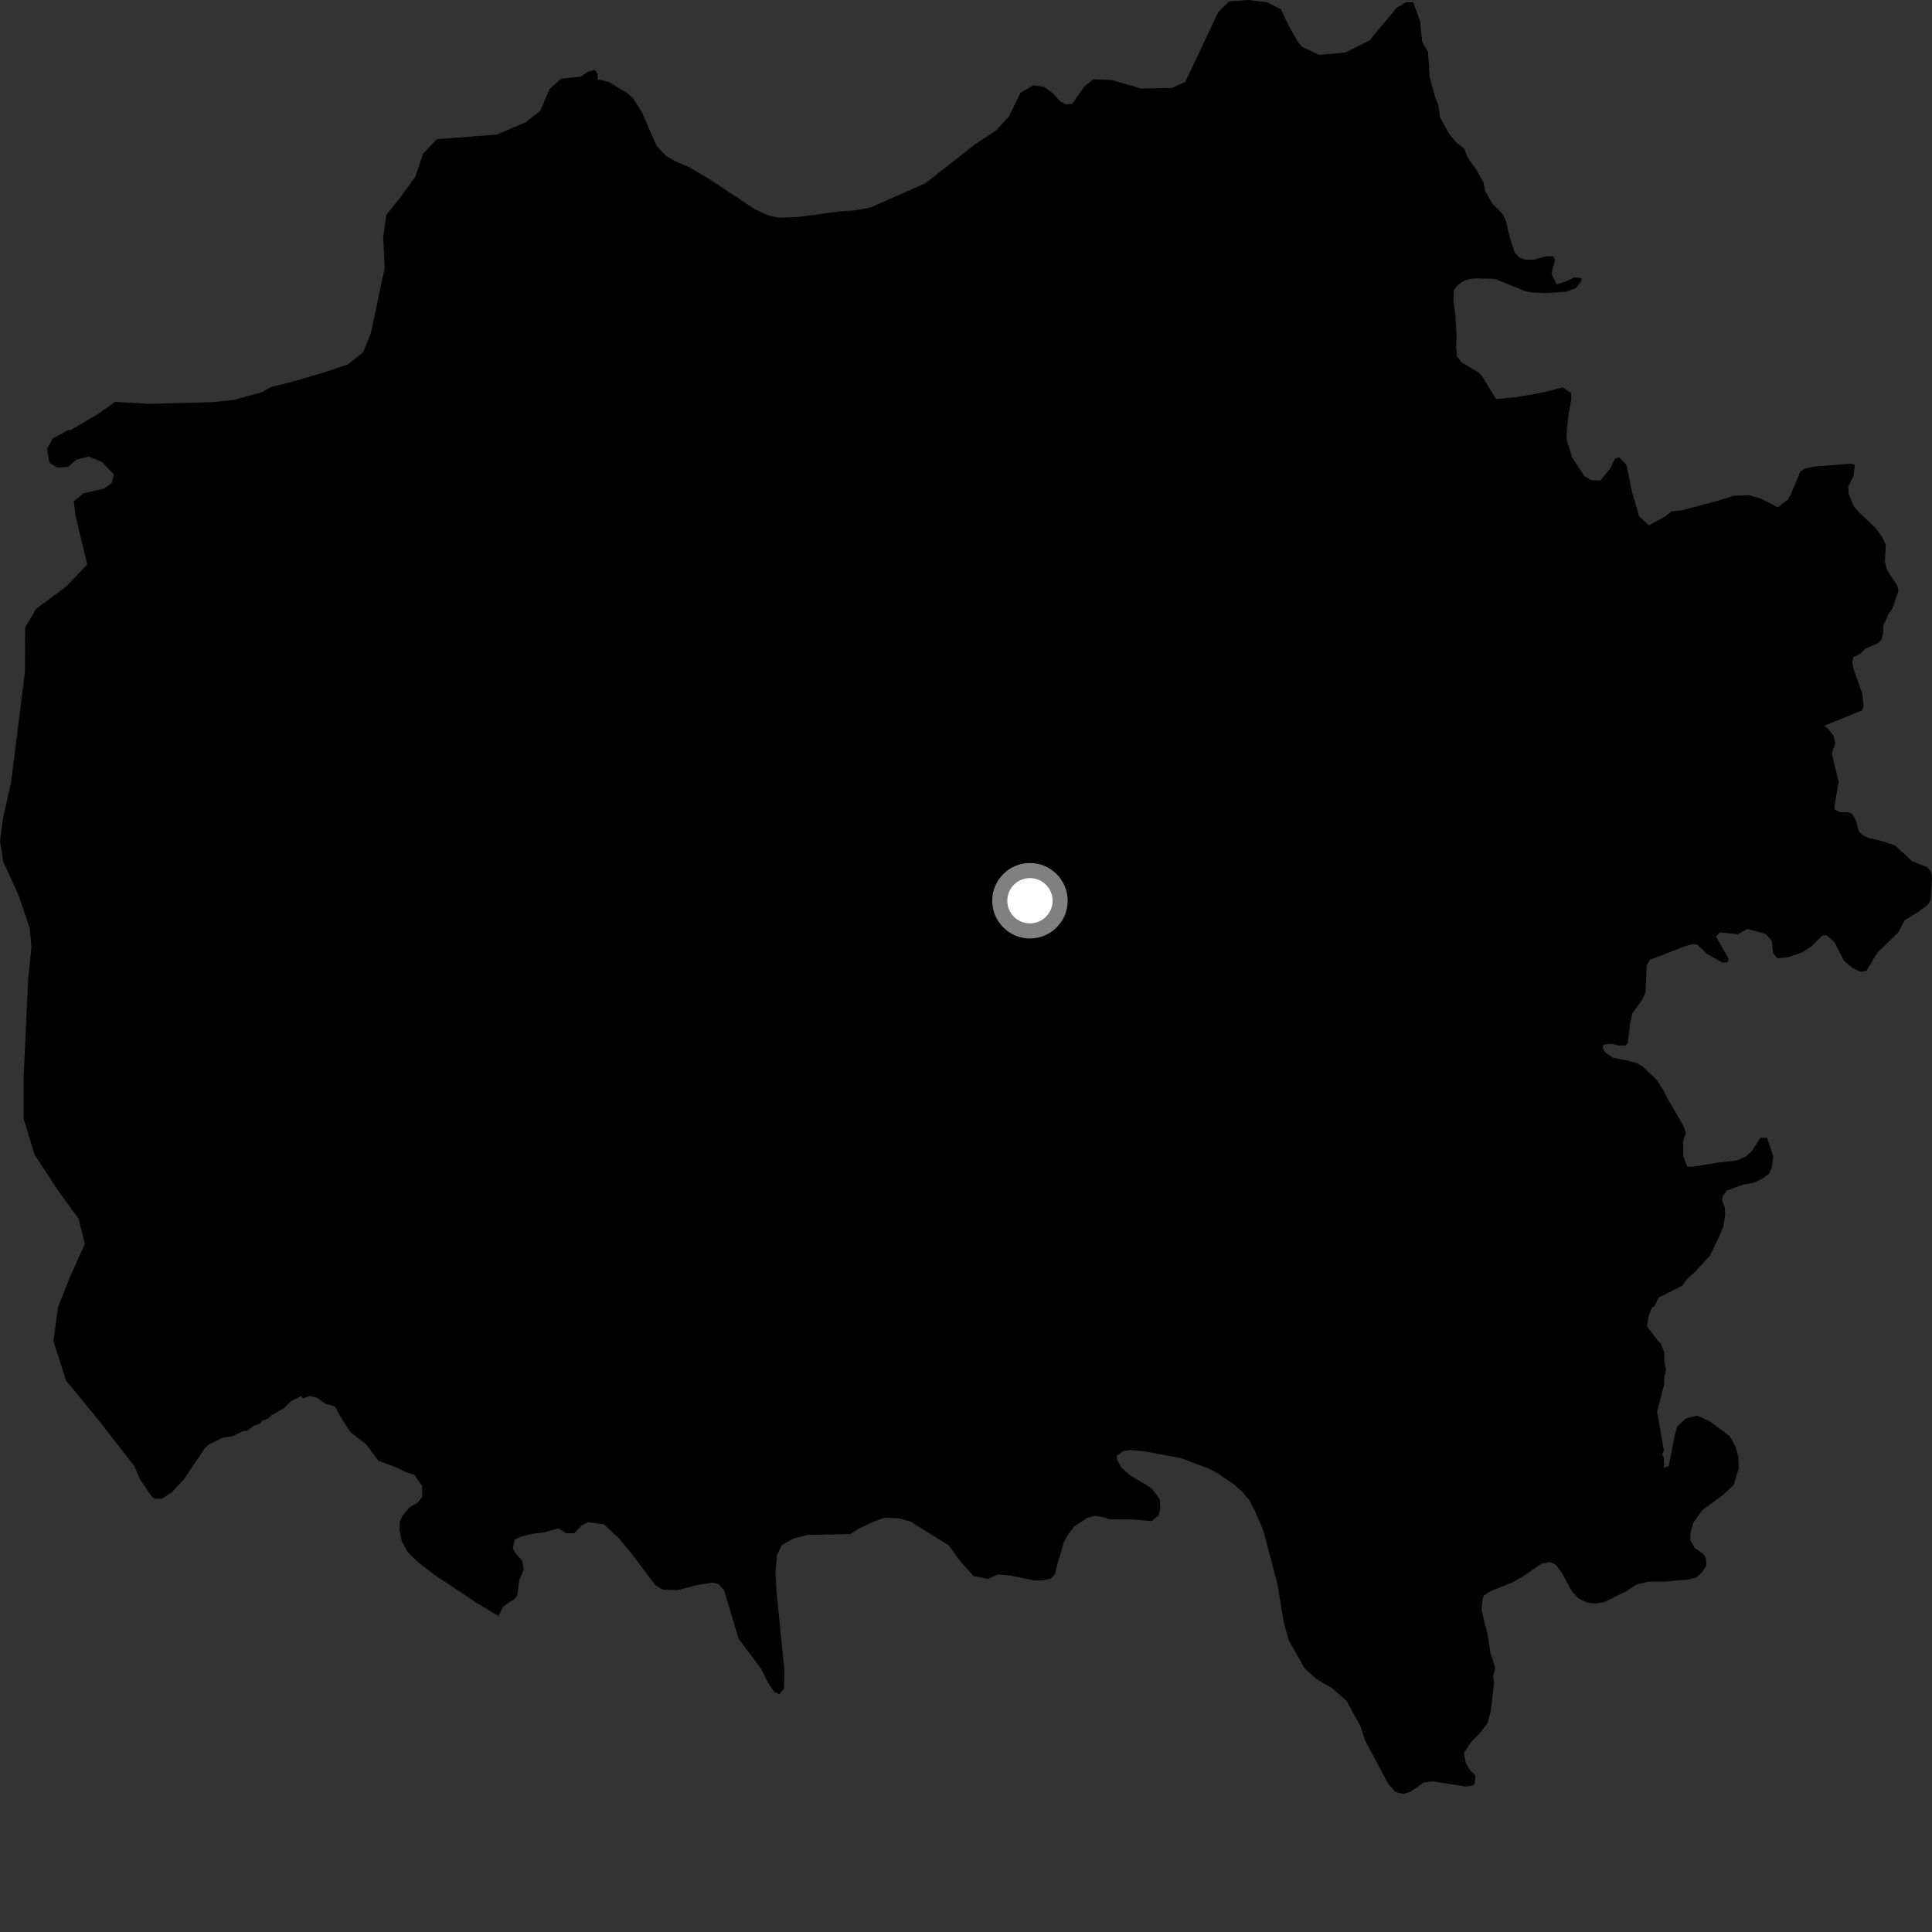 <?xml version="1.0" encoding="utf-8" ?>
<svg baseProfile="full" height="1024" version="1.1" width="1024" xmlns="http://www.w3.org/2000/svg" xmlns:ev="http://www.w3.org/2001/xml-events" xmlns:xlink="http://www.w3.org/1999/xlink"><rect width="100%" height="100%" fill="#333333" stroke="none"/><defs /><polygon fill="black" points="1006.259,313.105 1005.456,310.203 1000.155,302.141 999.027,297.799 999.49,288.468 997.571,284.72 994.276,280.008 985.504,271.737 982.426,268.213 979.842,261.864 979.573,257.847 982.437,252.384 983.127,246.25 980.757,245.809 961.611,247.256 957.141,248.224 954.29,249.857 949.327,261.679 947.673,264.732 942.258,268.944 933.385,264.279 927.088,262.454 919.038,262.75 909.42,265.7 891.49,270.421 885.793,271.08 882.615,273.74 873.9,278.443 868.774,273.589 864.994,260.85 862.163,246.468 858.154,242.452 856.011,243.153 853.432,248.358 848.222,254.721 843.28,254.493 839.75,252.372 833.362,242.671 830.292,232.787 830.508,227.102 831.467,219.069 832.849,211.307 832.644,208.221 828.156,205.399 816.828,208.215 803.131,210.58 793.01,211.537 785.442,199.275 783.554,197.375 774.823,192.164 772.246,188.858 771.769,184.134 771.992,177.786 771.29,165.742 770.326,159.601 770.547,153.916 772.442,151.315 775.505,148.981 779.281,147.803 782.826,147.54 792.248,147.812 808.073,154.181 811.363,154.884 818.694,155.337 829.765,154.635 835.206,152.739 838.263,148.732 838.246,147.451 834.348,147.064 830.616,148.919 825.054,150.736 822.282,145.125 824.165,137.731 823.239,135.836 819.535,135.838 813.029,137.654 808.393,137.647 805.599,136.681 802.823,133.891 800.067,125.534 798.253,117.124 796.418,113.413 790.874,107.8 787.168,101.291 786.262,96.641 782.592,90.133 777.975,83.598 776.129,78.919 771.5,75.193 767.81,70.504 763.226,62.149 762.327,55.638 760.477,51 757.752,40.732 756.878,27.57 753.796,22.274 752.588,10.904 748.947,1.159 745.295,1.152 740.438,3.991 725.854,21.413 712.9,27.892 699.129,29.075 689.829,24.659 687.788,21.962 683.333,14.242 678.883,4.908 671.593,1.237 661.477,0.0 651.352,0.789 645.688,6.457 628.276,43.35 621.396,46.576 604.808,46.957 589.422,42.458 579.708,42.026 574.841,45.671 568.371,54.991 565.124,55.395 561.899,53.756 557.842,49.283 553.39,46.03 547.721,45.215 540.836,49.255 534.771,61.823 527.481,69.511 516.949,76.388 490.633,97.037 461.559,109.939 453.336,111.518 445.34,112.011 423.152,114.996 413.117,115.413 407.878,114.411 400.29,111.045 375.962,94.921 365.63,88.791 358.02,85.502 353.085,82.727 347.924,77.174 340.065,59.135 335.597,52.189 332.486,49.343 322.439,43.326 316.753,42.116 316.784,39.25 315.294,37.097 311.57,38.025 308.02,40.589 297.288,41.697 291.207,47.385 286.329,58.748 278.63,64.834 263.199,71.338 231.52,73.793 224.212,81.517 220.149,93.688 212.438,104.253 204.718,114.003 203.094,125.763 203.91,141.998 196.601,176.499 192.526,186.651 184.411,193.15 171.003,197.635 155.558,202.118 143.546,205.192 138.889,207.826 124.259,211.917 112.472,213.152 79.541,214.038 60.942,213.029 52.469,219.115 37.278,228.105 36.224,227.875 27.901,232.459 24.985,237.878 26.229,245.346 30.396,247.832 36.229,247.404 40.395,243.654 47.06,241.984 54.141,244.873 60.384,251.517 59.132,256.086 54.976,259.004 44.146,261.521 39.142,265.69 39.98,273.162 46.256,299.129 34.983,310.997 19.152,322.67 13.324,332.66 13.235,355.87 5.829,414.974 1.668,433.269 0.0,445.741 1.669,456.546 10.002,474.815 15.826,492.257 16.664,502.232 14.987,518.036 12.498,571.236 12.497,592.857 18.325,611.958 30.824,631.053 41.65,645.989 44.985,659.287 37.487,675.931 30.822,692.575 28.32,710.865 34.991,731.635 53.31,754.039 71.255,777.135 74.282,784.231 80.436,793.163 82.112,794.331 85.887,794.319 91.006,790.95 97.294,784.308 108.541,767.598 110.417,765.737 117.877,762.044 123.455,761.138 129.06,758.387 130.915,758.379 134.666,755.587 137.433,754.687 139.312,752.822 142.097,751.893 143.994,750.024 150.512,746.34 154.266,742.655 159.832,739.854 160.513,741.221 164.248,739.886 168.019,740.822 172.28,743.862 177.479,745.497 181.784,753.027 185.784,759.145 194.1,765.483 200.493,774.185 210.427,777.926 215.179,780.259 219.653,781.658 223.699,787.538 223.714,793.444 221.583,796.27 217.116,798.894 213.346,803.4 211.938,806.473 211.727,810.947 212.922,816.849 216.007,822.5 221.467,827.904 229.995,834.479 252.929,849.734 264.264,856.569 266.54,851.618 272.324,847.727 274.173,845.606 275.236,837.401 277.59,831.884 276.831,827.342 273.112,823.118 271.798,820.472 272.85,815.974 276.292,814.376 282.909,812.783 288.741,812.142 295.865,810.068 300.125,812.634 304.336,812.642 308.211,808.672 311.595,806.757 320.071,807.893 327.743,815.029 334.618,823.231 347.315,840.179 351.278,842.56 358.944,842.831 370.311,839.924 377.446,838.879 380.62,839.398 383.792,842.845 391.46,868.523 403.338,884.411 407.044,891.821 410.478,896.848 413.123,897.922 415.5,895.006 415.765,885.484 411.532,843.135 411.003,833.609 411.796,824.347 414.438,818.795 420.779,815.36 428.178,813.526 450.549,813.103 455.1,810.297 463.136,806.463 469.073,804.375 476.405,804.738 482.692,806.495 502.952,819.139 508.189,826.502 515.88,835.269 523.623,836.888 528.782,834.528 535.4,835.011 548.123,837.651 552.584,837.622 557.065,836.695 559.179,834.32 559.879,831.02 563.889,817.348 566.242,813.085 569.303,809.076 576.124,804.627 580.287,803.404 585.784,804.324 587.641,805.249 600.605,805.349 610.354,806.254 614.043,803.255 614.981,799.69 614.756,794.746 610.75,789.316 608.612,787.677 598.944,781.963 594.238,777.716 592.136,773.919 591.882,771.577 595.175,769.205 598.945,768.51 606.49,769.231 625.806,772.8 640.89,778.484 644.653,780.383 654.323,787.018 658.319,790.557 662.097,795.033 664.934,800.46 669.666,811.357 676.978,839.217 680.531,860.484 683.11,869.437 691.373,884.095 697.511,889.755 705.981,894.718 713.779,901.571 721.102,915.034 723.372,922.159 735.596,945.206 739.563,949.712 743.52,950.772 747.486,949.723 754.61,944.705 759.629,944.173 776.544,946.843 779.972,946.583 781.559,945.523 782.092,941.2 779.331,938.456 776.977,934.695 775.861,929.15 779.71,923.29 784.204,918.799 788.429,913.247 790.022,907.423 791.869,892.348 791.367,887.826 792.51,884.16 789.911,875.907 788.496,866.423 785.255,853.577 785.656,848.285 786.46,845.641 790.153,843.259 801.521,838.767 807.86,835.072 817.105,828.719 821.605,827.926 824.512,829.258 827.691,833.489 833.244,843.543 836.409,846.987 840.909,849.368 845.927,849.901 850.435,849.108 862.063,843.283 867.364,839.84 873.705,838.257 882.439,838.251 894.87,837.189 899.106,836.125 902.021,833.479 904.401,829.775 904.142,825.799 902.808,823.686 898.316,820.515 895.935,816.548 895.926,812.842 897.521,807.017 902.284,800.399 913.245,792.343 918.85,787.091 921.648,777.987 921.302,772.034 919.896,766.783 916.751,761.186 905.89,753.147 899.591,750.342 893.635,751.748 889.075,755.956 887.68,760.505 884.473,777.054 881.882,777.878 881.899,772.603 880.985,770.738 881.915,768.885 878.281,748.43 882.06,733.6 882.095,729.874 883.031,726.168 882.111,721.519 882.122,716.874 880.289,712.228 878.442,710.329 872.898,702.898 873.852,697.319 875.739,692.679 876.651,692.679 879.165,687.733 891.615,681.462 894.086,677.976 898.579,673.95 906.374,665.44 911.535,654.58 913.437,649.862 914.402,643.735 914.153,639.928 912.73,636.142 913.196,633.8 915.31,630.978 923.833,627.882 929.487,626.908 934.694,624.346 937.771,621.957 939.185,618.428 939.891,612.97 936.57,603.086 933.014,603.082 928.534,610.148 925.229,613.025 920.283,615.145 909.635,616.34 896.901,618.466 894.281,618.24 892.16,612.821 892.141,604.791 893.568,600.291 891.905,596.059 884.119,582.826 881.505,577.662 877.971,572.239 870.6,565.252 867.694,563.536 862.403,562.078 854.998,560.621 850.894,557.98 849.446,555.067 850.095,553.611 854.332,553.215 857.908,554.142 861.605,554.148 862.798,552.685 863.85,543.166 865.175,537.211 870.669,529.332 872.126,525.894 872.777,511.735 874.497,508.691 893.616,501.346 897.057,500.419 899.575,500.689 904.733,505.572 912.8,510.197 915.455,510.073 916.382,508.476 909.498,496.441 911.485,494.187 921.147,495.112 926.181,492.33 935.906,495.03 939.089,498.728 939.748,505.08 941.994,507.856 947.428,507.449 955.104,504.793 959.739,501.883 965.961,495.783 968.215,495.775 972.318,499.346 977.352,509.262 981.864,513.084 986.231,515.063 989.276,514.531 994.04,506.449 996.039,503.931 1006.031,494.324 1009.524,487.697 1016.188,483.651 1021.611,479.673 1023.334,476.896 1024.0,464.582 1023.468,461.946 1021.352,459.559 1013.534,456.544 1004.38,448.085 996.519,445.494 990.538,444.217 986.959,442.5 985.239,440.52 983.651,434.835 981.795,431.532 979.81,430.612 975.304,430.485 972.308,428.996 972.614,425.436 974.54,414.282 970.866,399.387 972.762,393.845 971.841,390.098 969.059,386.395 966.793,384.682 986.969,376.49 987.756,374.372 987.097,367.897 982.386,354.471 981.728,351.438 982.29,348.326 985.98,346.49 988.792,343.695 995.319,340.934 997.189,339.073 998.123,335.396 998.136,331.644 1000.979,325.325 1002.939,322.637 1006.259,313.105" /><circle cx="545.893" cy="477.411" fill="rgb(100%,100%,100%)" r="16" stroke="grey" stroke-width="8" /></svg>